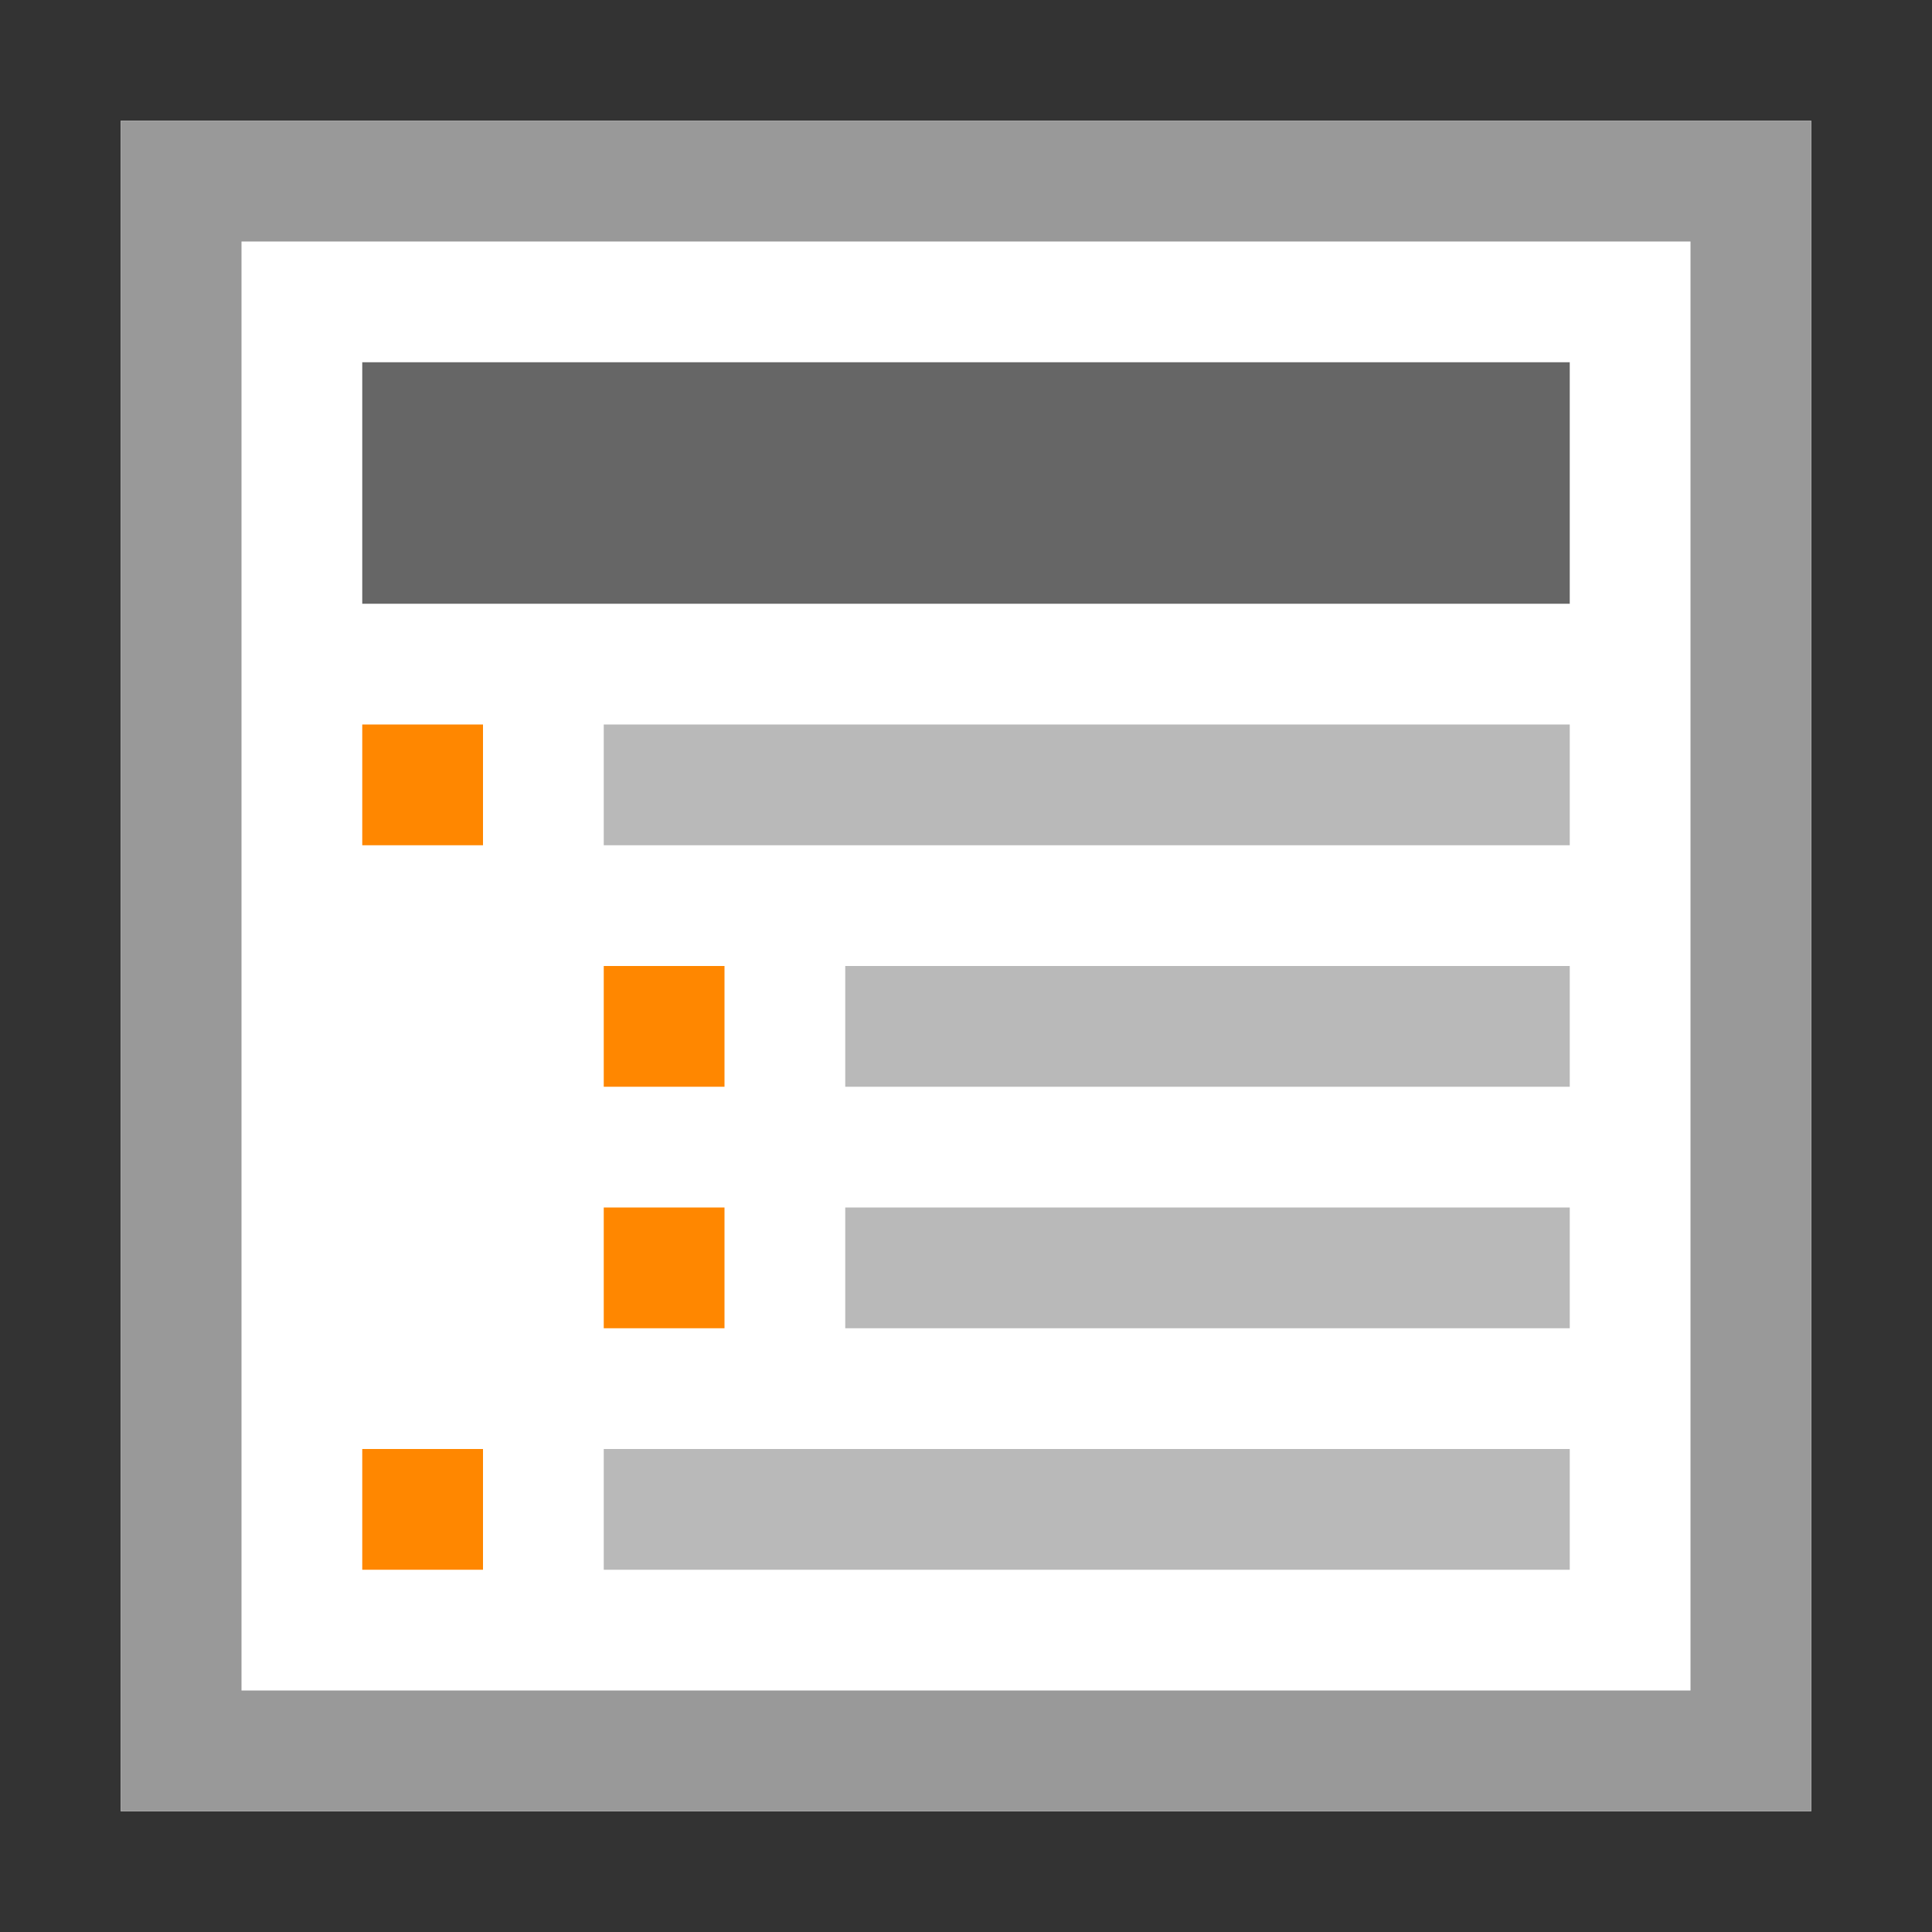 <?xml version="1.0" encoding="UTF-8"?>
<svg xmlns="http://www.w3.org/2000/svg" id="Ebene_1" viewBox="0 0 16 16">
  <rect x="0" y="0" width="16" height="16" fill="#333333" stroke="none"/>
  <style>.st0{fill:#fff}.st1{fill:#999}.st2{fill:#b9b9b9}.st3{fill:#666}.st4{fill:#ff8700}</style>
  <path class="st0" d="M1 1h14v14H1V1z"></path>
  <path class="st1" d="M1 1v14h14V1H1zm1 1h12v12H2V2z"></path>
  <path class="st2" d="M5 12h8v1H5zM5 6h8v1H5zM7 8h6v1H7zM7 10h6v1H7v-1z"></path>
  <path class="st3" d="M3 3h10v2H3V3z"></path>
  <path class="st4" d="M3 6h1v1H3zM5 8h1v1H5zM5 10h1v1H5zM3 12h1v1H3z"></path>
</svg>
